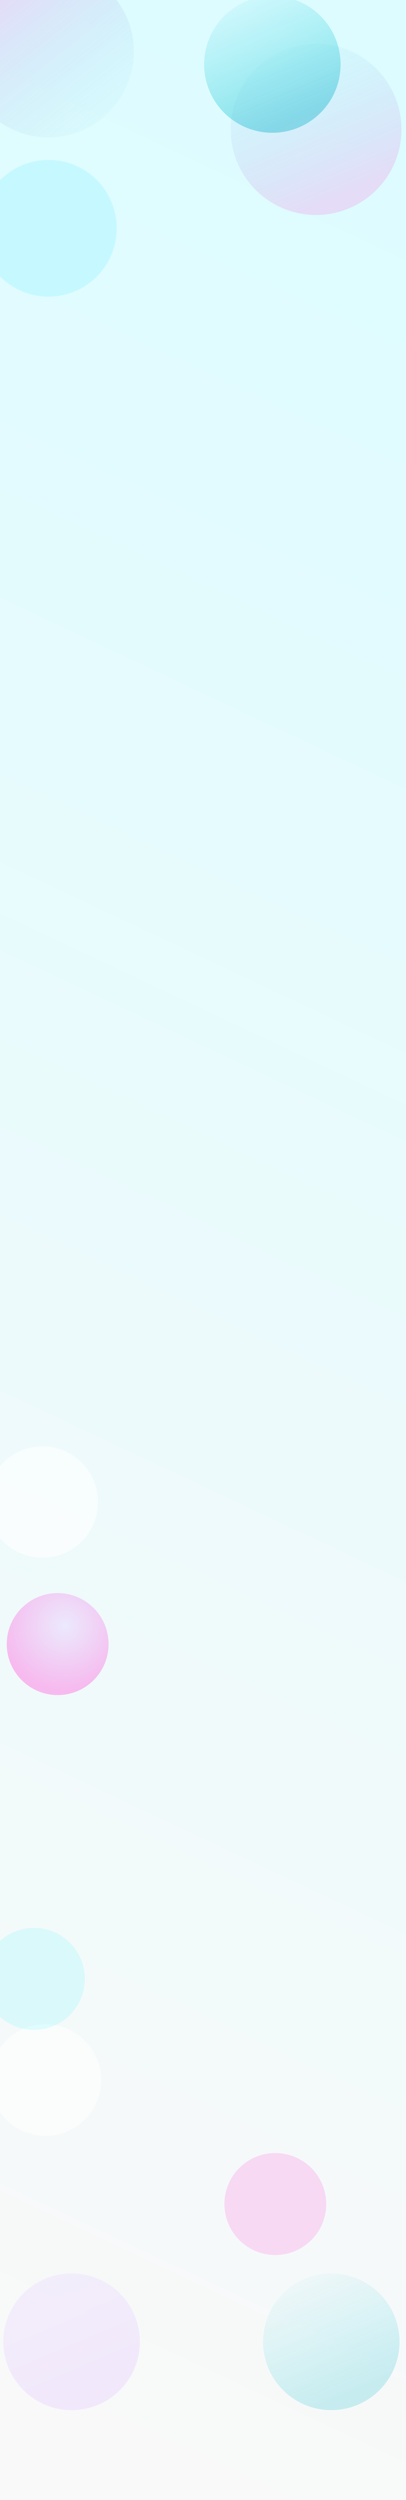 <svg width="1440" height="8849" viewBox="0 0 1440 8849" fill="none" xmlns="http://www.w3.org/2000/svg">
<g clip-path="url(#clip0_95_23)">
<rect width="1440" height="8849" fill="url(#paint0_linear_95_23)"/>
<g filter="url(#filter0_f_95_23)">
<circle cx="204.5" cy="5819.5" r="180.5" fill="url(#paint1_radial_95_23)" fill-opacity="0.4"/>
</g>
<g filter="url(#filter1_f_95_23)">
<circle cx="150.5" cy="5316.5" r="197.5" fill="white" fill-opacity="0.6"/>
</g>
<g filter="url(#filter2_f_95_23)">
<circle cx="161.5" cy="7362.5" r="197.5" fill="white" fill-opacity="0.6"/>
</g>
<g filter="url(#filter3_f_95_23)">
<circle cx="120.5" cy="7004.5" r="180.5" fill="#9FF9FF" fill-opacity="0.3"/>
</g>
<g filter="url(#filter4_f_95_23)">
<circle cx="976.5" cy="7801.5" r="180.5" fill="#FF5BDB" fill-opacity="0.2"/>
</g>
<g filter="url(#filter5_f_95_23)">
<circle cx="172" cy="808" r="242" fill="#C6F9FF"/>
</g>
<g filter="url(#filter6_f_95_23)">
<circle cx="966" cy="228" r="242" fill="url(#paint2_linear_95_23)" fill-opacity="0.4"/>
</g>
<g filter="url(#filter7_f_95_23)">
<circle cx="1175" cy="8289" r="242" fill="url(#paint3_linear_95_23)" fill-opacity="0.2"/>
</g>
<g filter="url(#filter8_f_95_23)">
<circle cx="254" cy="8289" r="242" fill="url(#paint4_linear_95_23)" fill-opacity="0.4"/>
</g>
<g filter="url(#filter9_f_95_23)">
<circle cx="172.098" cy="183.098" r="303" transform="rotate(164.945 172.098 183.098)" fill="url(#paint5_linear_95_23)" fill-opacity="0.2"/>
</g>
<g filter="url(#filter10_f_95_23)">
<circle cx="1121" cy="458" r="303" fill="url(#paint6_linear_95_23)" fill-opacity="0.2"/>
</g>
</g>
<defs>
<filter id="filter0_f_95_23" x="-76" y="5539" width="561" height="561" filterUnits="userSpaceOnUse" color-interpolation-filters="sRGB">
<feFlood flood-opacity="0" result="BackgroundImageFix"/>
<feBlend mode="normal" in="SourceGraphic" in2="BackgroundImageFix" result="shape"/>
<feGaussianBlur stdDeviation="50" result="effect1_foregroundBlur_95_23"/>
</filter>
<filter id="filter1_f_95_23" x="-147" y="5019" width="595" height="595" filterUnits="userSpaceOnUse" color-interpolation-filters="sRGB">
<feFlood flood-opacity="0" result="BackgroundImageFix"/>
<feBlend mode="normal" in="SourceGraphic" in2="BackgroundImageFix" result="shape"/>
<feGaussianBlur stdDeviation="50" result="effect1_foregroundBlur_95_23"/>
</filter>
<filter id="filter2_f_95_23" x="-136" y="7065" width="595" height="595" filterUnits="userSpaceOnUse" color-interpolation-filters="sRGB">
<feFlood flood-opacity="0" result="BackgroundImageFix"/>
<feBlend mode="normal" in="SourceGraphic" in2="BackgroundImageFix" result="shape"/>
<feGaussianBlur stdDeviation="50" result="effect1_foregroundBlur_95_23"/>
</filter>
<filter id="filter3_f_95_23" x="-160" y="6724" width="561" height="561" filterUnits="userSpaceOnUse" color-interpolation-filters="sRGB">
<feFlood flood-opacity="0" result="BackgroundImageFix"/>
<feBlend mode="normal" in="SourceGraphic" in2="BackgroundImageFix" result="shape"/>
<feGaussianBlur stdDeviation="50" result="effect1_foregroundBlur_95_23"/>
</filter>
<filter id="filter4_f_95_23" x="696" y="7521" width="561" height="561" filterUnits="userSpaceOnUse" color-interpolation-filters="sRGB">
<feFlood flood-opacity="0" result="BackgroundImageFix"/>
<feBlend mode="normal" in="SourceGraphic" in2="BackgroundImageFix" result="shape"/>
<feGaussianBlur stdDeviation="50" result="effect1_foregroundBlur_95_23"/>
</filter>
<filter id="filter5_f_95_23" x="-170" y="466" width="684" height="684" filterUnits="userSpaceOnUse" color-interpolation-filters="sRGB">
<feFlood flood-opacity="0" result="BackgroundImageFix"/>
<feBlend mode="normal" in="SourceGraphic" in2="BackgroundImageFix" result="shape"/>
<feGaussianBlur stdDeviation="50" result="effect1_foregroundBlur_95_23"/>
</filter>
<filter id="filter6_f_95_23" x="624" y="-114" width="684" height="684" filterUnits="userSpaceOnUse" color-interpolation-filters="sRGB">
<feFlood flood-opacity="0" result="BackgroundImageFix"/>
<feBlend mode="normal" in="SourceGraphic" in2="BackgroundImageFix" result="shape"/>
<feGaussianBlur stdDeviation="50" result="effect1_foregroundBlur_95_23"/>
</filter>
<filter id="filter7_f_95_23" x="833" y="7947" width="684" height="684" filterUnits="userSpaceOnUse" color-interpolation-filters="sRGB">
<feFlood flood-opacity="0" result="BackgroundImageFix"/>
<feBlend mode="normal" in="SourceGraphic" in2="BackgroundImageFix" result="shape"/>
<feGaussianBlur stdDeviation="50" result="effect1_foregroundBlur_95_23"/>
</filter>
<filter id="filter8_f_95_23" x="-88" y="7947" width="684" height="684" filterUnits="userSpaceOnUse" color-interpolation-filters="sRGB">
<feFlood flood-opacity="0" result="BackgroundImageFix"/>
<feBlend mode="normal" in="SourceGraphic" in2="BackgroundImageFix" result="shape"/>
<feGaussianBlur stdDeviation="50" result="effect1_foregroundBlur_95_23"/>
</filter>
<filter id="filter9_f_95_23" x="-230.978" y="-219.978" width="806.151" height="806.151" filterUnits="userSpaceOnUse" color-interpolation-filters="sRGB">
<feFlood flood-opacity="0" result="BackgroundImageFix"/>
<feBlend mode="normal" in="SourceGraphic" in2="BackgroundImageFix" result="shape"/>
<feGaussianBlur stdDeviation="50" result="effect1_foregroundBlur_95_23"/>
</filter>
<filter id="filter10_f_95_23" x="718" y="55" width="806" height="806" filterUnits="userSpaceOnUse" color-interpolation-filters="sRGB">
<feFlood flood-opacity="0" result="BackgroundImageFix"/>
<feBlend mode="normal" in="SourceGraphic" in2="BackgroundImageFix" result="shape"/>
<feGaussianBlur stdDeviation="50" result="effect1_foregroundBlur_95_23"/>
</filter>
<linearGradient id="paint0_linear_95_23" x1="1269" y1="62.828" x2="-2215.02" y2="7464.85" gradientUnits="userSpaceOnUse">
<stop stop-color="#DCFCFF"/>
<stop offset="1" stop-color="#F9F9F9"/>
</linearGradient>
<radialGradient id="paint1_radial_95_23" cx="0" cy="0" r="1" gradientUnits="userSpaceOnUse" gradientTransform="translate(229.86 5754.8) rotate(-149.206) scale(226.187)">
<stop stop-color="#E5D0FF"/>
<stop offset="1" stop-color="#FF5BDB"/>
</radialGradient>
<linearGradient id="paint2_linear_95_23" x1="1104.5" y1="388" x2="895.5" y2="-105.5" gradientUnits="userSpaceOnUse">
<stop stop-color="#00B8C9"/>
<stop offset="1" stop-color="#02CBDD" stop-opacity="0"/>
</linearGradient>
<linearGradient id="paint3_linear_95_23" x1="1313.5" y1="8449" x2="1104.5" y2="7955.5" gradientUnits="userSpaceOnUse">
<stop stop-color="#00B8C9"/>
<stop offset="1" stop-color="#02CBDD" stop-opacity="0"/>
</linearGradient>
<linearGradient id="paint4_linear_95_23" x1="392.5" y1="8449" x2="183.5" y2="7955.5" gradientUnits="userSpaceOnUse">
<stop stop-color="#E5D0FF"/>
<stop offset="1" stop-color="#EEE0FF"/>
</linearGradient>
<linearGradient id="paint5_linear_95_23" x1="345.509" y1="383.428" x2="83.827" y2="-234.466" gradientUnits="userSpaceOnUse">
<stop stop-color="#FF5BDB"/>
<stop offset="1" stop-color="#02CBDD" stop-opacity="0"/>
</linearGradient>
<linearGradient id="paint6_linear_95_23" x1="1294.41" y1="658.331" x2="1032.73" y2="40.436" gradientUnits="userSpaceOnUse">
<stop stop-color="#FF5BDB"/>
<stop offset="1" stop-color="#02CBDD" stop-opacity="0"/>
</linearGradient>
<clipPath id="clip0_95_23">
<rect width="1440" height="8849" fill="white"/>
</clipPath>
</defs>
</svg>
